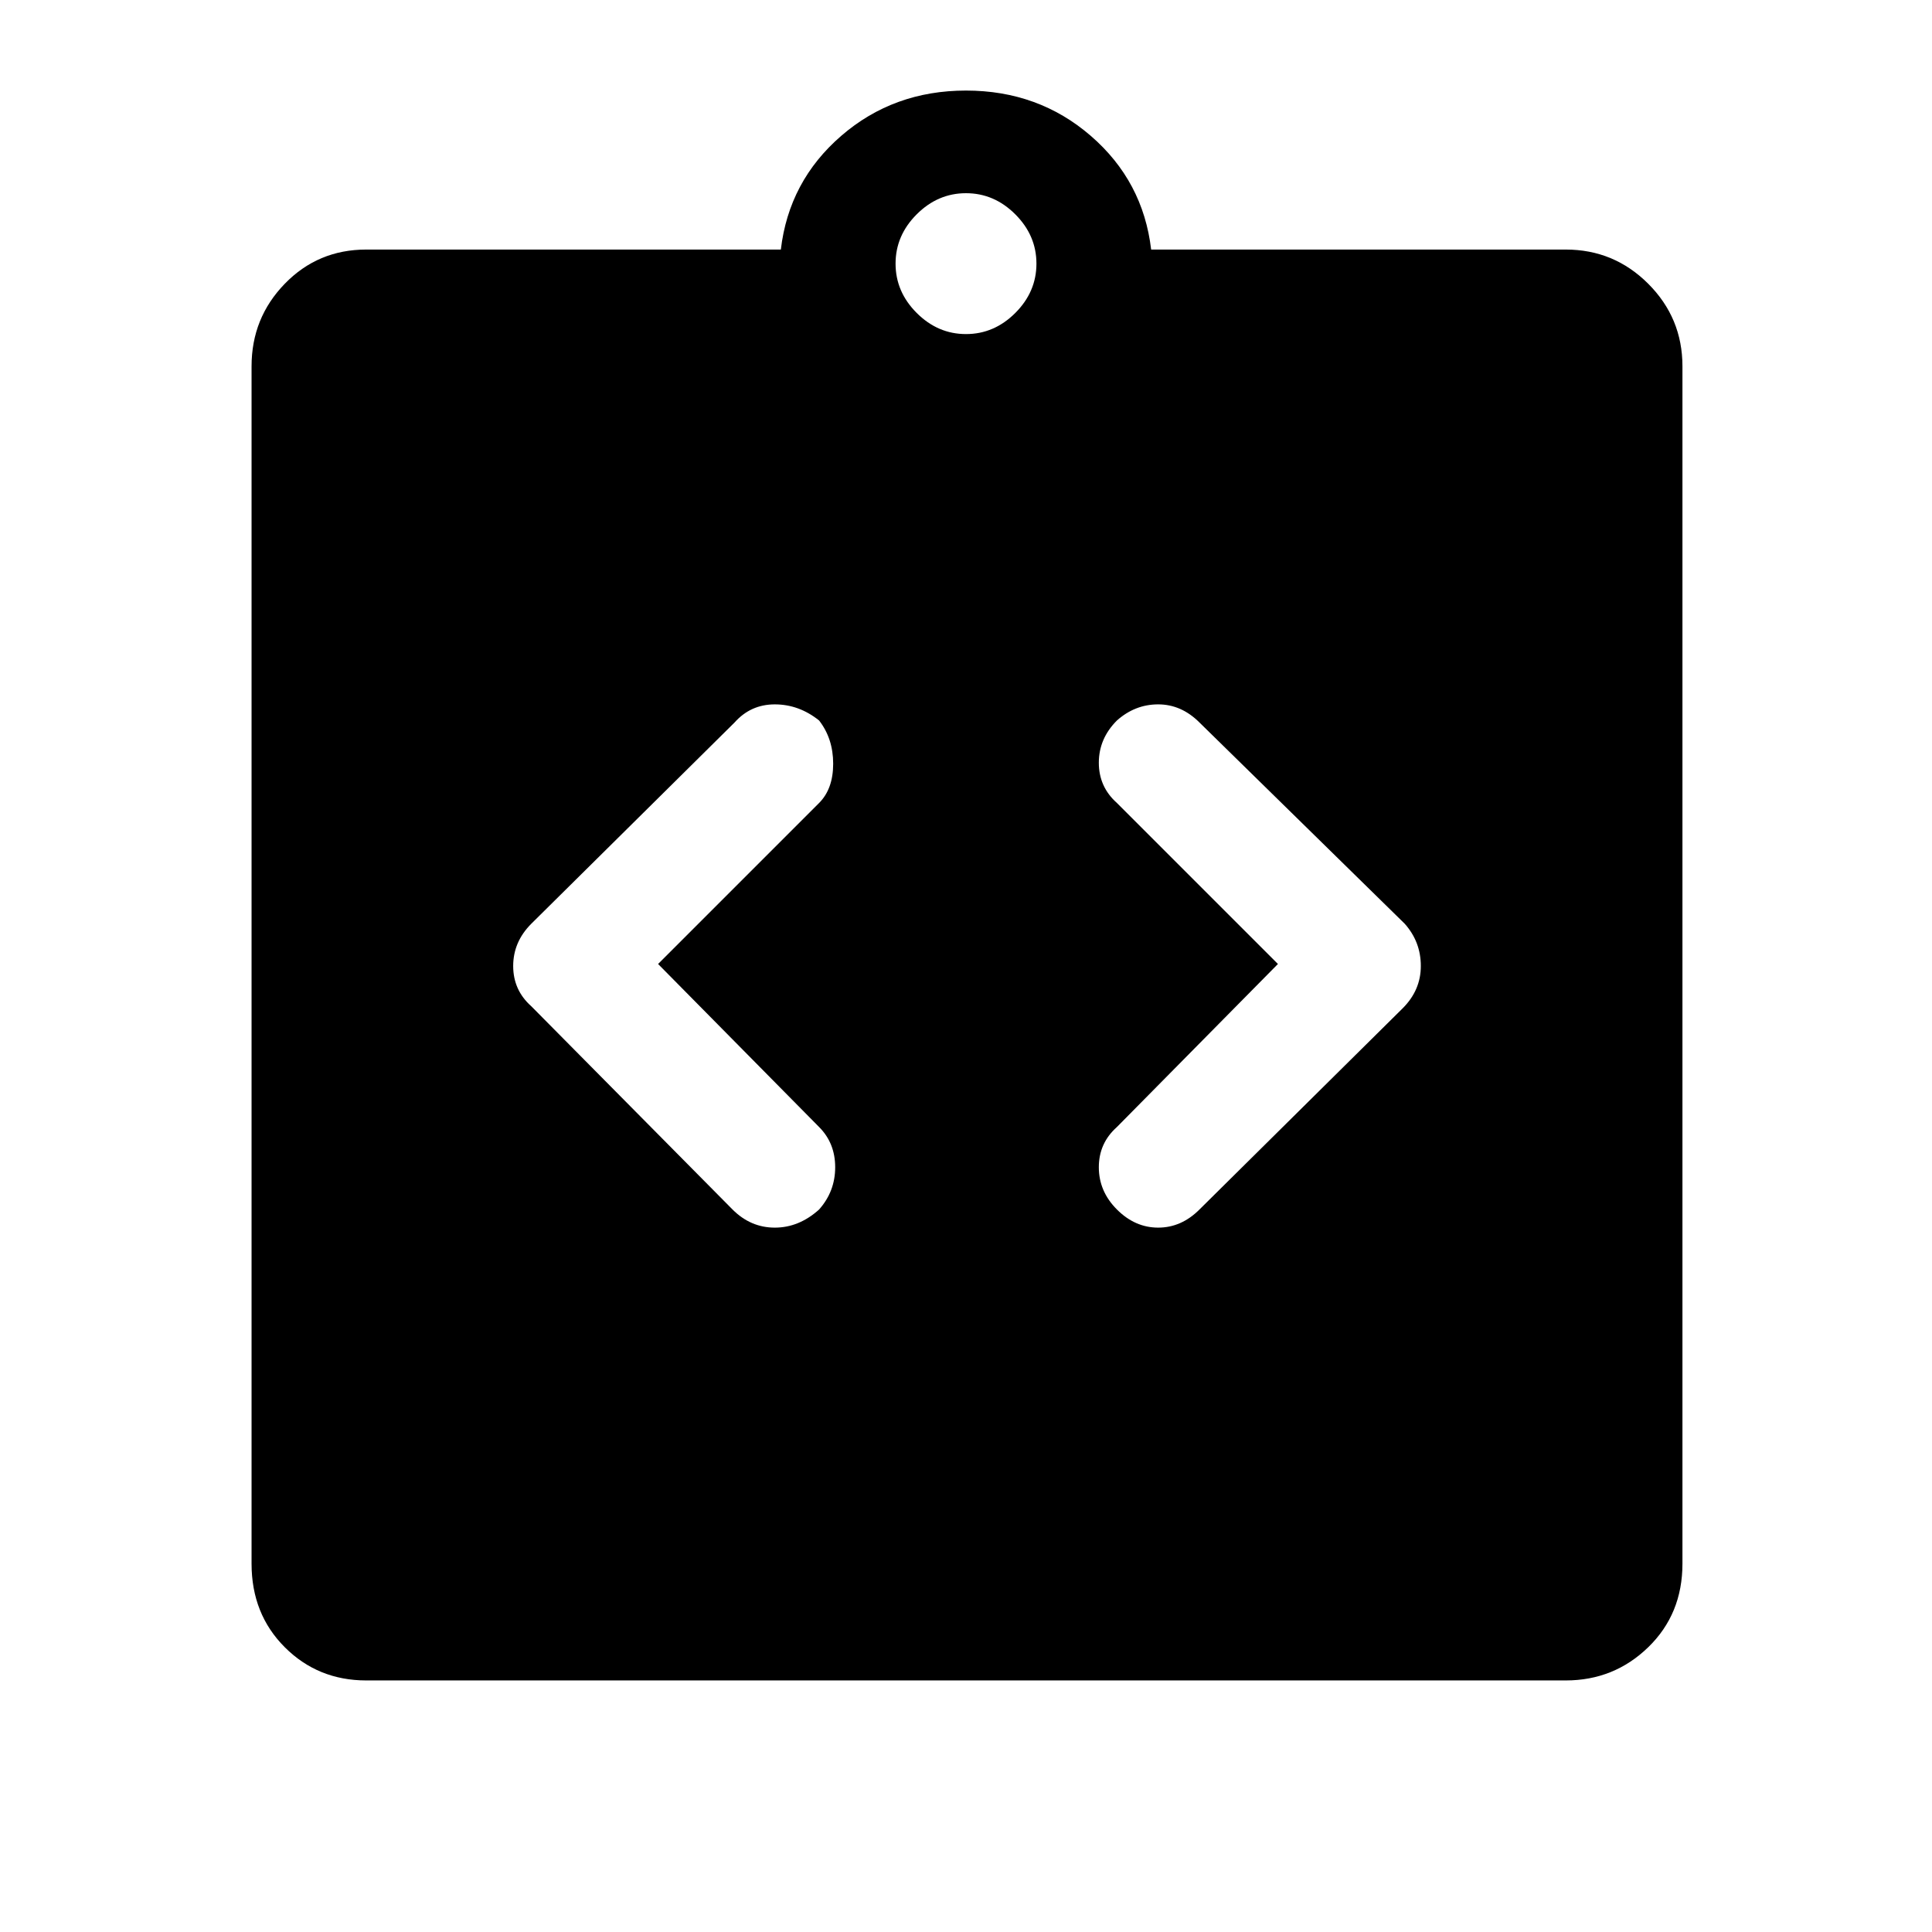 <svg xmlns="http://www.w3.org/2000/svg" height="48" width="48"><path d="M20.35 30.05q.4-.45.4-1.05 0-.6-.4-1l-4-4.05 4-4q.35-.35.35-.975t-.35-1.075q-.5-.4-1.1-.4-.6 0-1 .45l-5.05 5q-.45.45-.45 1.05 0 .6.45 1l5 5.05q.45.45 1.05.45.6 0 1.1-.45Zm7.4 0q.45.45 1.025.45t1.025-.45l5.05-5q.45-.45.45-1.05 0-.6-.4-1.05l-5.1-5q-.45-.45-1.025-.45t-1.025.4q-.45.45-.45 1.05 0 .6.45 1l4 4-4 4.05q-.45.4-.45 1t.45 1.05ZM9.1 41.75q-1.2 0-2.025-.825T6.25 38.85V9.1q0-1.2.825-2.05Q7.9 6.2 9.1 6.2h10.3q.2-1.7 1.5-2.825Q22.2 2.25 24 2.25t3.1 1.125Q28.4 4.5 28.6 6.2h10.3q1.2 0 2.05.85.85.85.85 2.05v29.75q0 1.25-.85 2.075-.85.825-2.05.825ZM24 8.3q.7 0 1.225-.525.525-.525.525-1.225 0-.7-.525-1.225Q24.7 4.8 24 4.8q-.7 0-1.225.525-.525.525-.525 1.225 0 .7.525 1.225Q23.3 8.3 24 8.3Z"/></svg>